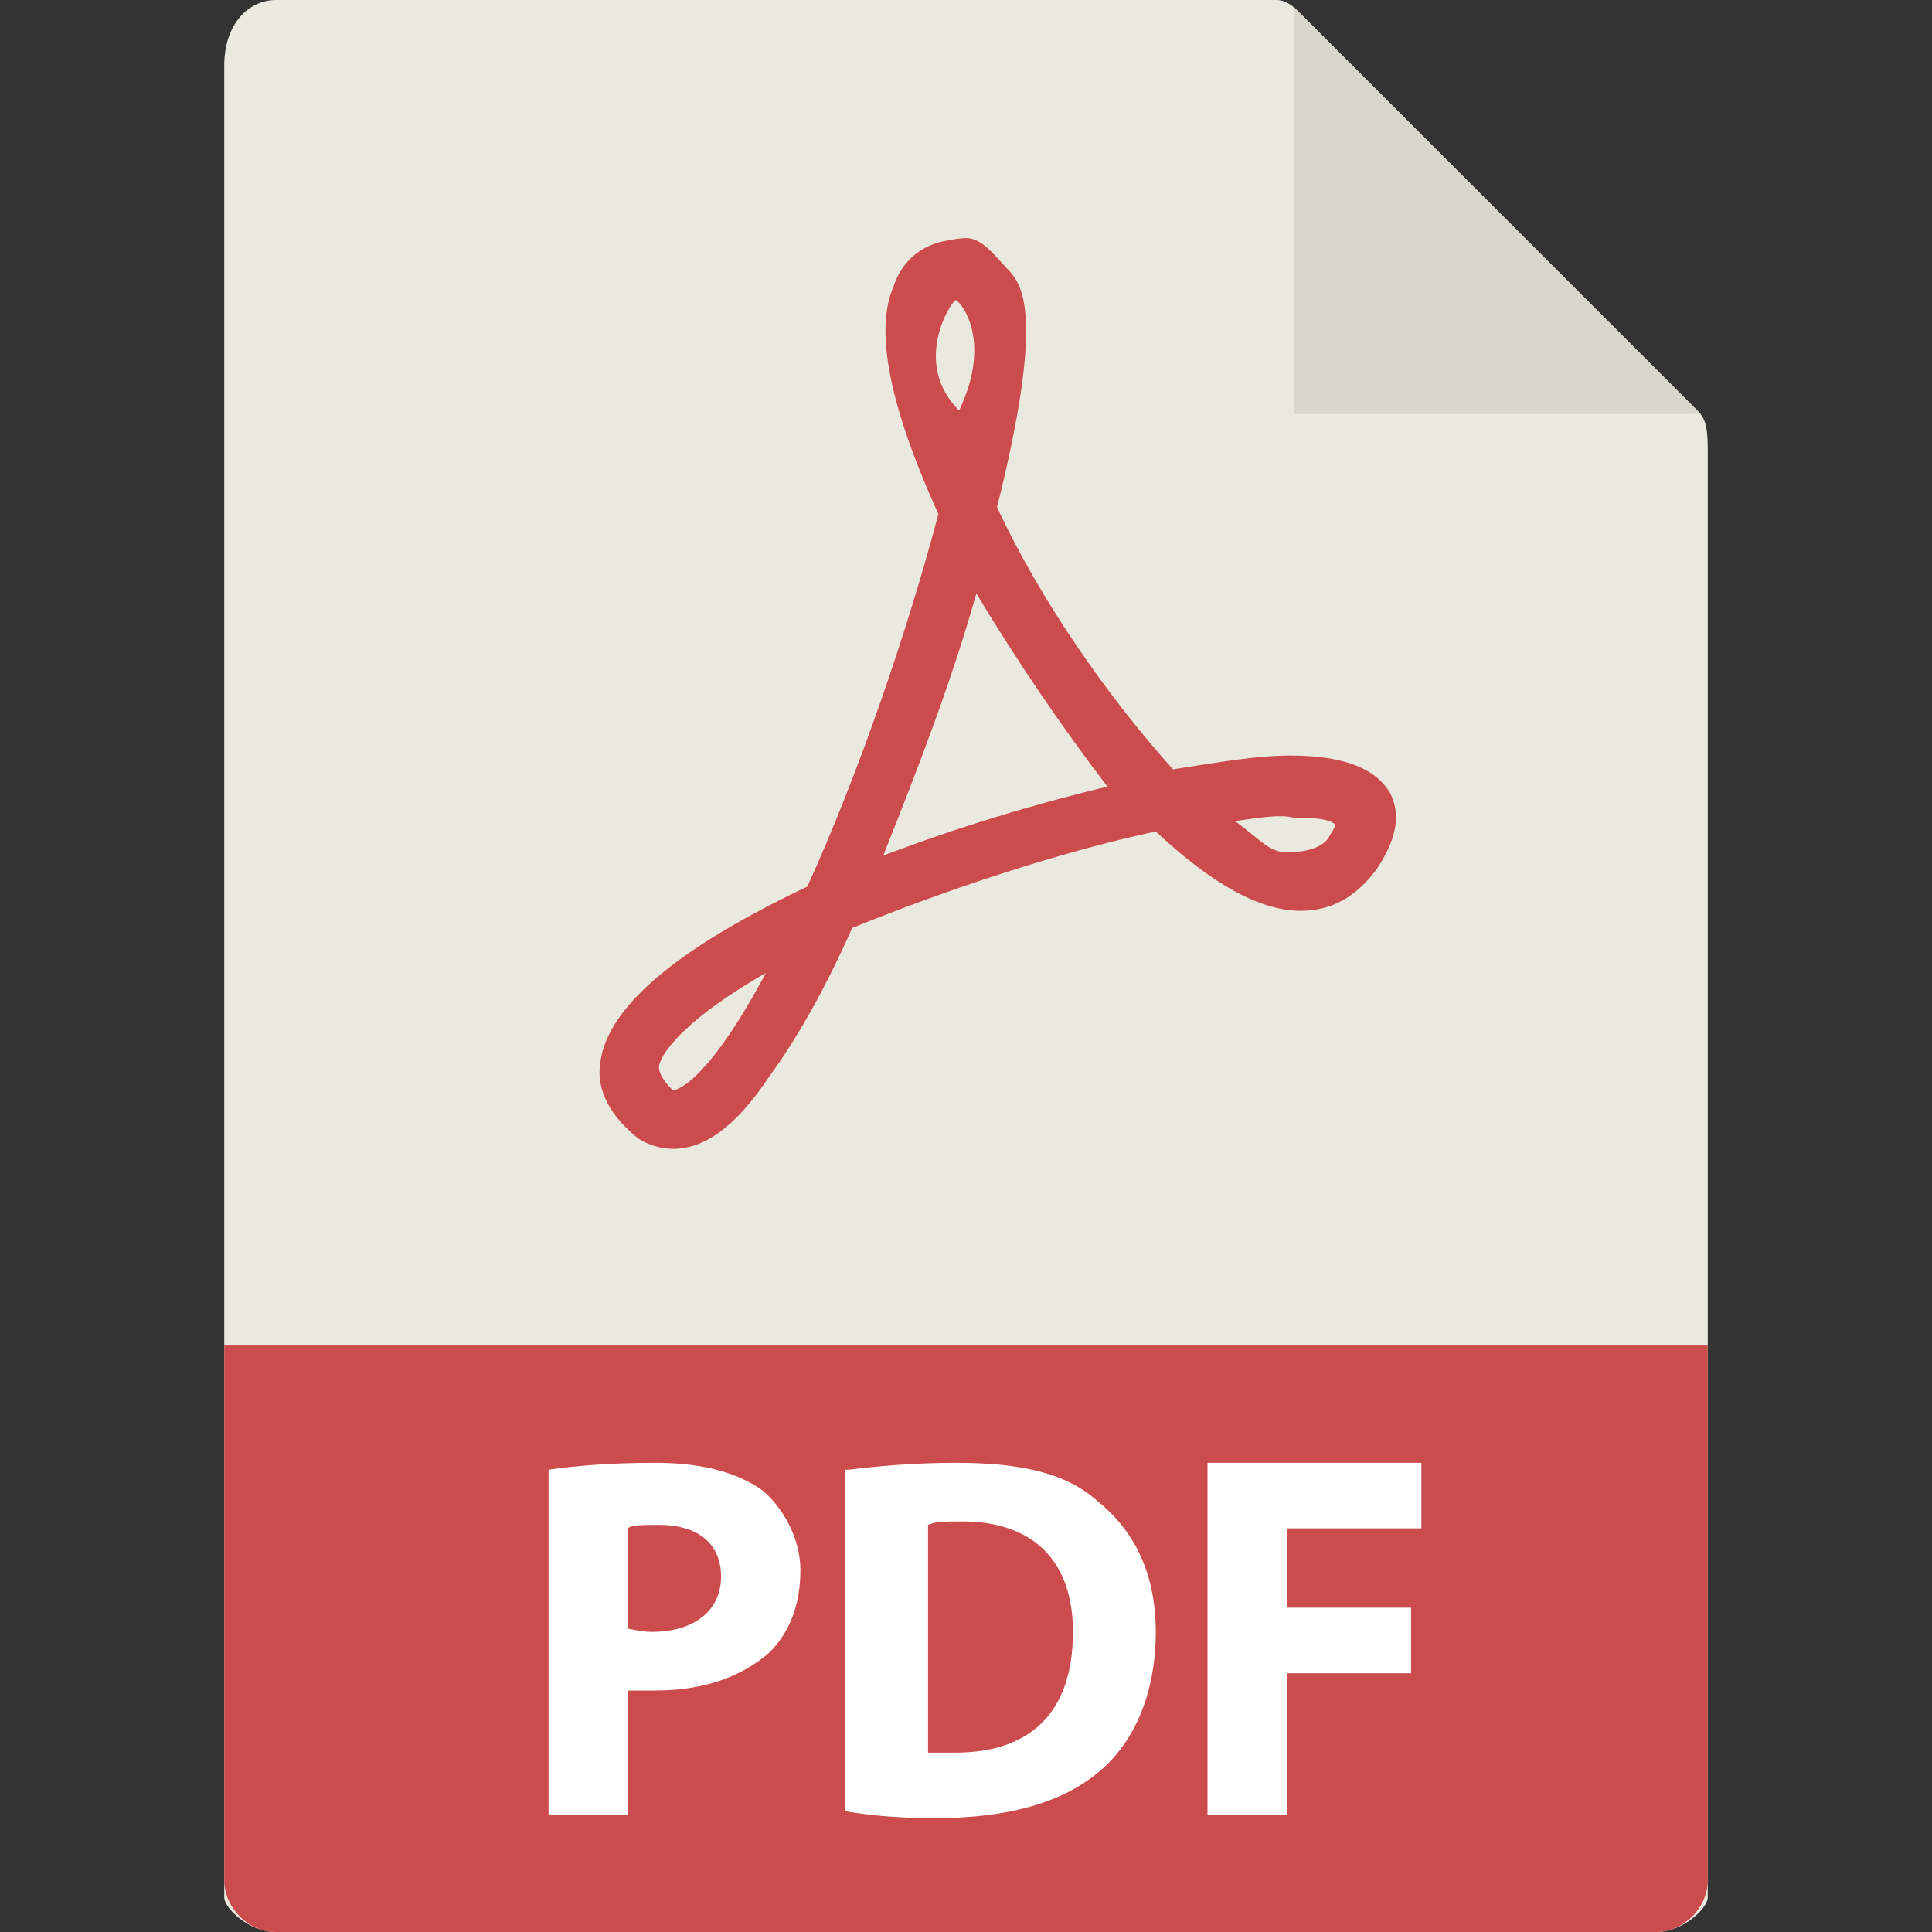 <?xml version="1.0" encoding="utf-8"?>
<!-- Generator: Adobe Illustrator 21.1.0, SVG Export Plug-In . SVG Version: 6.00 Build 0)  -->
<svg version="1.1" id="Capa_1" xmlns="http://www.w3.org/2000/svg" xmlns:xlink="http://www.w3.org/1999/xlink" x="0px" y="0px"
	 viewBox="0 0 56 56" style="enable-background:new 0 0 56 56;" xml:space="preserve">
<rect x="0" y="0" width="56" height="56" fill="#333333" stroke="none"/>
<style type="text/css">
	.st0{fill:#E9E9E0;}
	.st1{fill:#D9D7CA;}
	.st2{fill:#CC4B4C;}
	.st3{enable-background:new    ;}
	.st4{fill:#FFFFFF;}
</style>
<path class="st0" d="M37,0H8C7.2,0,6.5,0.7,6.5,1.9V55c0,0.3,0.7,1,1.5,1H48c0.8,0,1.5-0.7,1.5-1V13c0-0.7-0.1-0.9-0.3-1.1L37.6,0.3
	C37.4,0.1,37.2,0,37,0z"/>
<polygon class="st1" points="37.5,0.2 37.5,12 49.3,12 "/>
<path class="st2" d="M19.5,33.3L19.5,33.3c-0.3,0-0.7-0.1-1-0.3c-1-0.8-1.2-1.6-1.1-2.2c0.2-1.6,2.2-3.3,6-5.1
	c1.5-3.3,2.9-7.4,3.8-10.8c-1-2.2-2-5-1.3-6.6c0.2-0.6,0.6-1,1.1-1.2c0.2-0.1,0.8-0.2,1-0.2c0.5,0,0.9,0.6,1.3,1
	c0.3,0.4,1,1.2-0.4,6.8c1.3,2.8,3.3,5.6,5.1,7.6c1.3-0.2,2.4-0.4,3.4-0.4c1.6,0,2.5,0.4,2.9,1.1c0.3,0.6,0.2,1.3-0.4,2.2
	c-0.6,0.8-1.3,1.2-2.2,1.2c-1.2,0-2.6-0.8-4.2-2.3c-2.8,0.6-6.1,1.7-8.8,2.8c-0.8,1.8-1.6,3.2-2.4,4.3
	C21.3,32.7,20.4,33.3,19.5,33.3z M22.2,28.2c-2.1,1.2-3,2.2-3.1,2.7c0,0.1,0,0.3,0.4,0.7C19.7,31.6,20.6,31.2,22.2,28.2z M35.8,23.8
	c0.8,0.6,1,0.9,1.5,0.9c0.2,0,0.9,0,1.2-0.4c0.1-0.2,0.2-0.3,0.2-0.4c-0.1-0.1-0.3-0.2-1.2-0.2C37.1,23.6,36.5,23.7,35.8,23.8z
	 M28.3,17.2c-0.7,2.5-1.7,5.1-2.7,7.6c2.1-0.8,4.4-1.5,6.5-2C30.8,21.1,29.5,19.2,28.3,17.2z M27.7,8.7c-0.1,0-1.3,1.8,0.1,3.2
	C28.8,9.8,27.8,8.7,27.7,8.7z"/>
<path class="st2" d="M48,56H8c-0.8,0-1.5-0.7-1.5-1.5V39h43v15.5C49.5,55.3,48.8,56,48,56z"/>
<g class="st3">
	<path class="st4" d="M15.9,42.6c0.7-0.1,1.7-0.2,3.1-0.2c1.4,0,2.4,0.3,3.1,0.8c0.6,0.5,1.1,1.4,1.1,2.3c0,1-0.3,1.8-0.9,2.4
		c-0.8,0.7-1.9,1.1-3.3,1.1c-0.3,0-0.6,0-0.8,0v3.6h-2.3V42.6z M18.1,47.2c0.2,0,0.4,0.1,0.8,0.1c1.2,0,2-0.6,2-1.6
		c0-0.9-0.6-1.5-1.8-1.5c-0.5,0-0.8,0-0.9,0.1V47.2z"/>
	<path class="st4" d="M24.6,42.6c0.8-0.1,1.9-0.2,3.1-0.2c1.9,0,3.2,0.3,4.1,1.1c1,0.8,1.7,2,1.7,3.8c0,1.9-0.7,3.3-1.7,4.1
		c-1.1,0.9-2.7,1.3-4.7,1.3c-1.2,0-2-0.1-2.6-0.2V42.6z M26.9,50.8c0.2,0,0.5,0,0.8,0c2.1,0,3.4-1.1,3.4-3.5c0-2.1-1.2-3.2-3.2-3.2
		c-0.5,0-0.8,0-1,0.1V50.8z"/>
	<path class="st4" d="M35,42.4h6.2v1.9h-3.9v2.3h3.6v1.9h-3.6v4.1H35V42.4z"/>
</g>
</svg>
